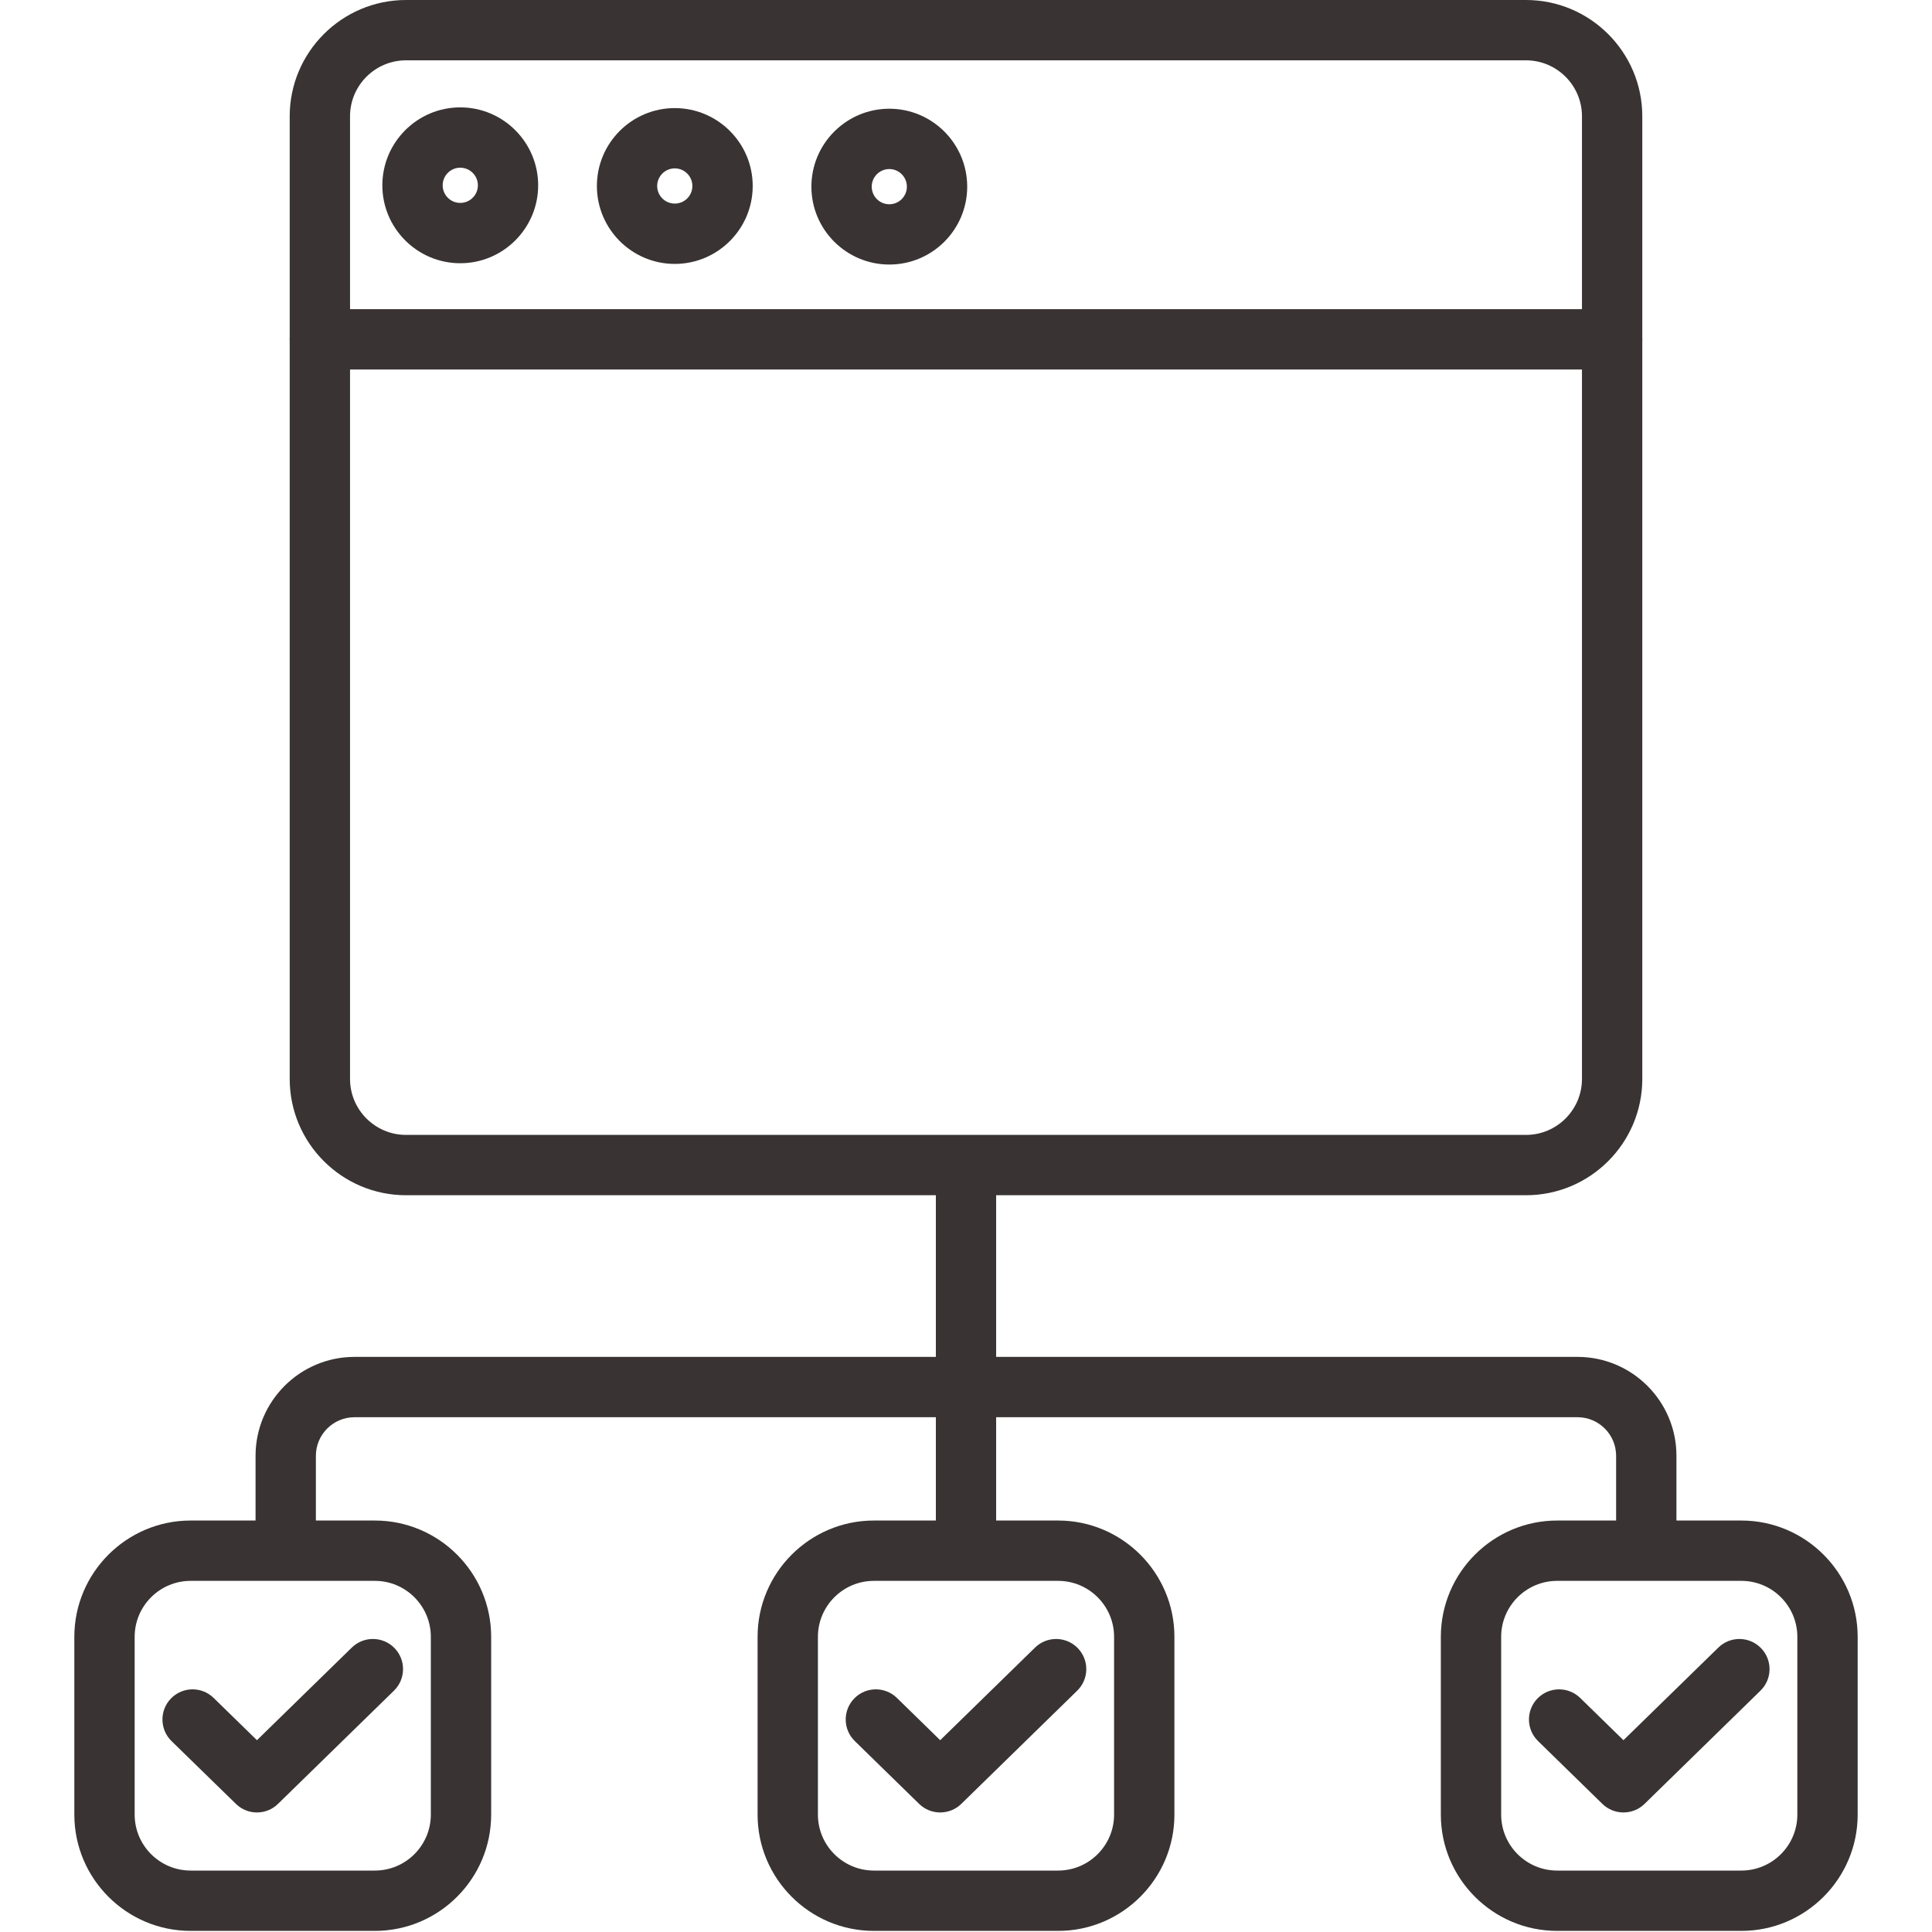 <svg width="40" height="40" viewBox="0 0 40 40" fill="none" xmlns="http://www.w3.org/2000/svg">
<g clip-path="url(#clip0)">
<path d="M34.709 31.767H33.46V30.141C33.46 29.701 33.102 29.342 32.661 29.342H7.339C6.898 29.342 6.54 29.701 6.54 30.141V31.767H5.291V30.141C5.291 29.012 6.21 28.093 7.339 28.093H32.661C33.791 28.093 34.709 29.012 34.709 30.141V31.767Z" fill="#393333"/>
<path d="M19.376 24.556H20.624V32.093H19.376V24.556Z" fill="#393333"/>
<path d="M21.907 39.977H18.093C16.766 39.977 15.685 38.897 15.685 37.569V33.889C15.685 32.562 16.766 31.481 18.093 31.481H21.907C23.234 31.481 24.315 32.562 24.315 33.889V37.569C24.315 38.897 23.234 39.977 21.907 39.977ZM18.093 32.73C17.454 32.73 16.934 33.25 16.934 33.889V37.569C16.934 38.208 17.454 38.728 18.093 38.728H21.907C22.546 38.728 23.066 38.208 23.066 37.569V33.889C23.066 33.25 22.546 32.73 21.907 32.73H18.093Z" fill="#393333"/>
<path d="M36.053 39.977H32.239C30.912 39.977 29.831 38.897 29.831 37.569V33.889C29.831 32.562 30.912 31.481 32.239 31.481H36.053C37.38 31.481 38.461 32.562 38.461 33.889V37.569C38.461 38.897 37.38 39.977 36.053 39.977ZM32.239 32.73C31.6 32.73 31.08 33.25 31.08 33.889V37.569C31.08 38.208 31.6 38.728 32.239 38.728H36.053C36.692 38.728 37.212 38.208 37.212 37.569V33.889C37.212 33.25 36.692 32.73 36.053 32.73H32.239Z" fill="#393333"/>
<path d="M7.761 39.977H3.947C2.62 39.977 1.539 38.897 1.539 37.569V33.889C1.539 32.562 2.62 31.481 3.947 31.481H7.761C9.088 31.481 10.169 32.562 10.169 33.889V37.569C10.169 38.897 9.088 39.977 7.761 39.977ZM3.947 32.73C3.308 32.73 2.788 33.25 2.788 33.889V37.569C2.788 38.208 3.308 38.728 3.947 38.728H7.761C8.4 38.728 8.92 38.208 8.92 37.569V33.889C8.92 33.25 8.4 32.73 7.761 32.73H3.947Z" fill="#393333"/>
<path d="M5.32 37.525C5.162 37.525 5.005 37.466 4.884 37.347L3.551 36.047C3.305 35.806 3.3 35.41 3.541 35.164C3.782 34.917 4.177 34.913 4.423 35.154L5.32 36.029L7.284 34.111C7.531 33.87 7.926 33.875 8.167 34.121C8.408 34.368 8.403 34.763 8.156 35.004L5.756 37.347C5.635 37.466 5.477 37.525 5.32 37.525Z" fill="#393333"/>
<path d="M19.466 37.525C19.308 37.525 19.151 37.466 19.03 37.348L17.698 36.047C17.451 35.806 17.446 35.411 17.687 35.164C17.928 34.917 18.323 34.913 18.57 35.154L19.466 36.029L21.43 34.111C21.677 33.87 22.072 33.875 22.313 34.122C22.554 34.368 22.549 34.763 22.302 35.004L19.902 37.348C19.781 37.466 19.623 37.525 19.466 37.525Z" fill="#393333"/>
<path d="M33.612 37.525C33.455 37.525 33.297 37.466 33.176 37.348L31.844 36.047C31.597 35.806 31.592 35.411 31.833 35.164C32.074 34.918 32.469 34.913 32.716 35.154L33.612 36.029L35.577 34.111C35.823 33.87 36.218 33.875 36.459 34.122C36.7 34.368 36.695 34.763 36.448 35.004L34.048 37.348C33.927 37.466 33.77 37.525 33.612 37.525Z" fill="#393333"/>
<path d="M31.594 24.746H8.406C7.079 24.746 5.998 23.666 5.998 22.338V2.408C5.998 1.08 7.079 0 8.406 0H31.594C32.922 0 34.002 1.08 34.002 2.408V22.338C34.002 23.666 32.922 24.746 31.594 24.746ZM8.406 1.249C7.767 1.249 7.247 1.769 7.247 2.408V22.338C7.247 22.977 7.767 23.497 8.406 23.497H31.594C32.233 23.497 32.753 22.977 32.753 22.338V2.408C32.753 1.769 32.233 1.249 31.594 1.249H8.406Z" fill="#393333"/>
<path d="M33.377 7.65H6.623C6.278 7.65 5.998 7.37 5.998 7.025C5.998 6.681 6.278 6.401 6.623 6.401H33.377C33.722 6.401 34.002 6.681 34.002 7.025C34.002 7.37 33.722 7.65 33.377 7.65Z" fill="#393333"/>
<path d="M13.97 5.464C13.081 5.464 12.358 4.74 12.358 3.851C12.358 2.961 13.081 2.238 13.97 2.238C14.86 2.238 15.584 2.961 15.584 3.851C15.584 4.74 14.86 5.464 13.97 5.464ZM13.97 3.486C13.77 3.486 13.606 3.65 13.606 3.851C13.606 4.052 13.77 4.215 13.97 4.215C14.172 4.215 14.335 4.052 14.335 3.851C14.335 3.65 14.172 3.486 13.97 3.486Z" fill="#393333"/>
<path d="M9.529 5.45C8.64 5.45 7.916 4.726 7.916 3.837C7.916 2.947 8.64 2.223 9.529 2.223C10.418 2.223 11.142 2.947 11.142 3.837C11.142 4.726 10.418 5.45 9.529 5.45ZM9.529 3.472C9.328 3.472 9.165 3.635 9.165 3.837C9.165 4.038 9.328 4.201 9.529 4.201C9.73 4.201 9.894 4.038 9.894 3.837C9.894 3.635 9.73 3.472 9.529 3.472Z" fill="#393333"/>
<path d="M18.412 5.477C17.523 5.477 16.799 4.754 16.799 3.865C16.799 2.975 17.523 2.251 18.412 2.251C19.302 2.251 20.025 2.975 20.025 3.865C20.025 4.754 19.302 5.477 18.412 5.477ZM18.412 3.5C18.211 3.5 18.048 3.664 18.048 3.865C18.048 4.066 18.211 4.229 18.412 4.229C18.613 4.229 18.776 4.066 18.776 3.865C18.776 3.664 18.613 3.5 18.412 3.5Z" fill="#393333"/>
</g>
<defs>
<clipPath id="clip0">
<rect width="40" height="40" fill="white"/>
</clipPath>
</defs>
</svg>
